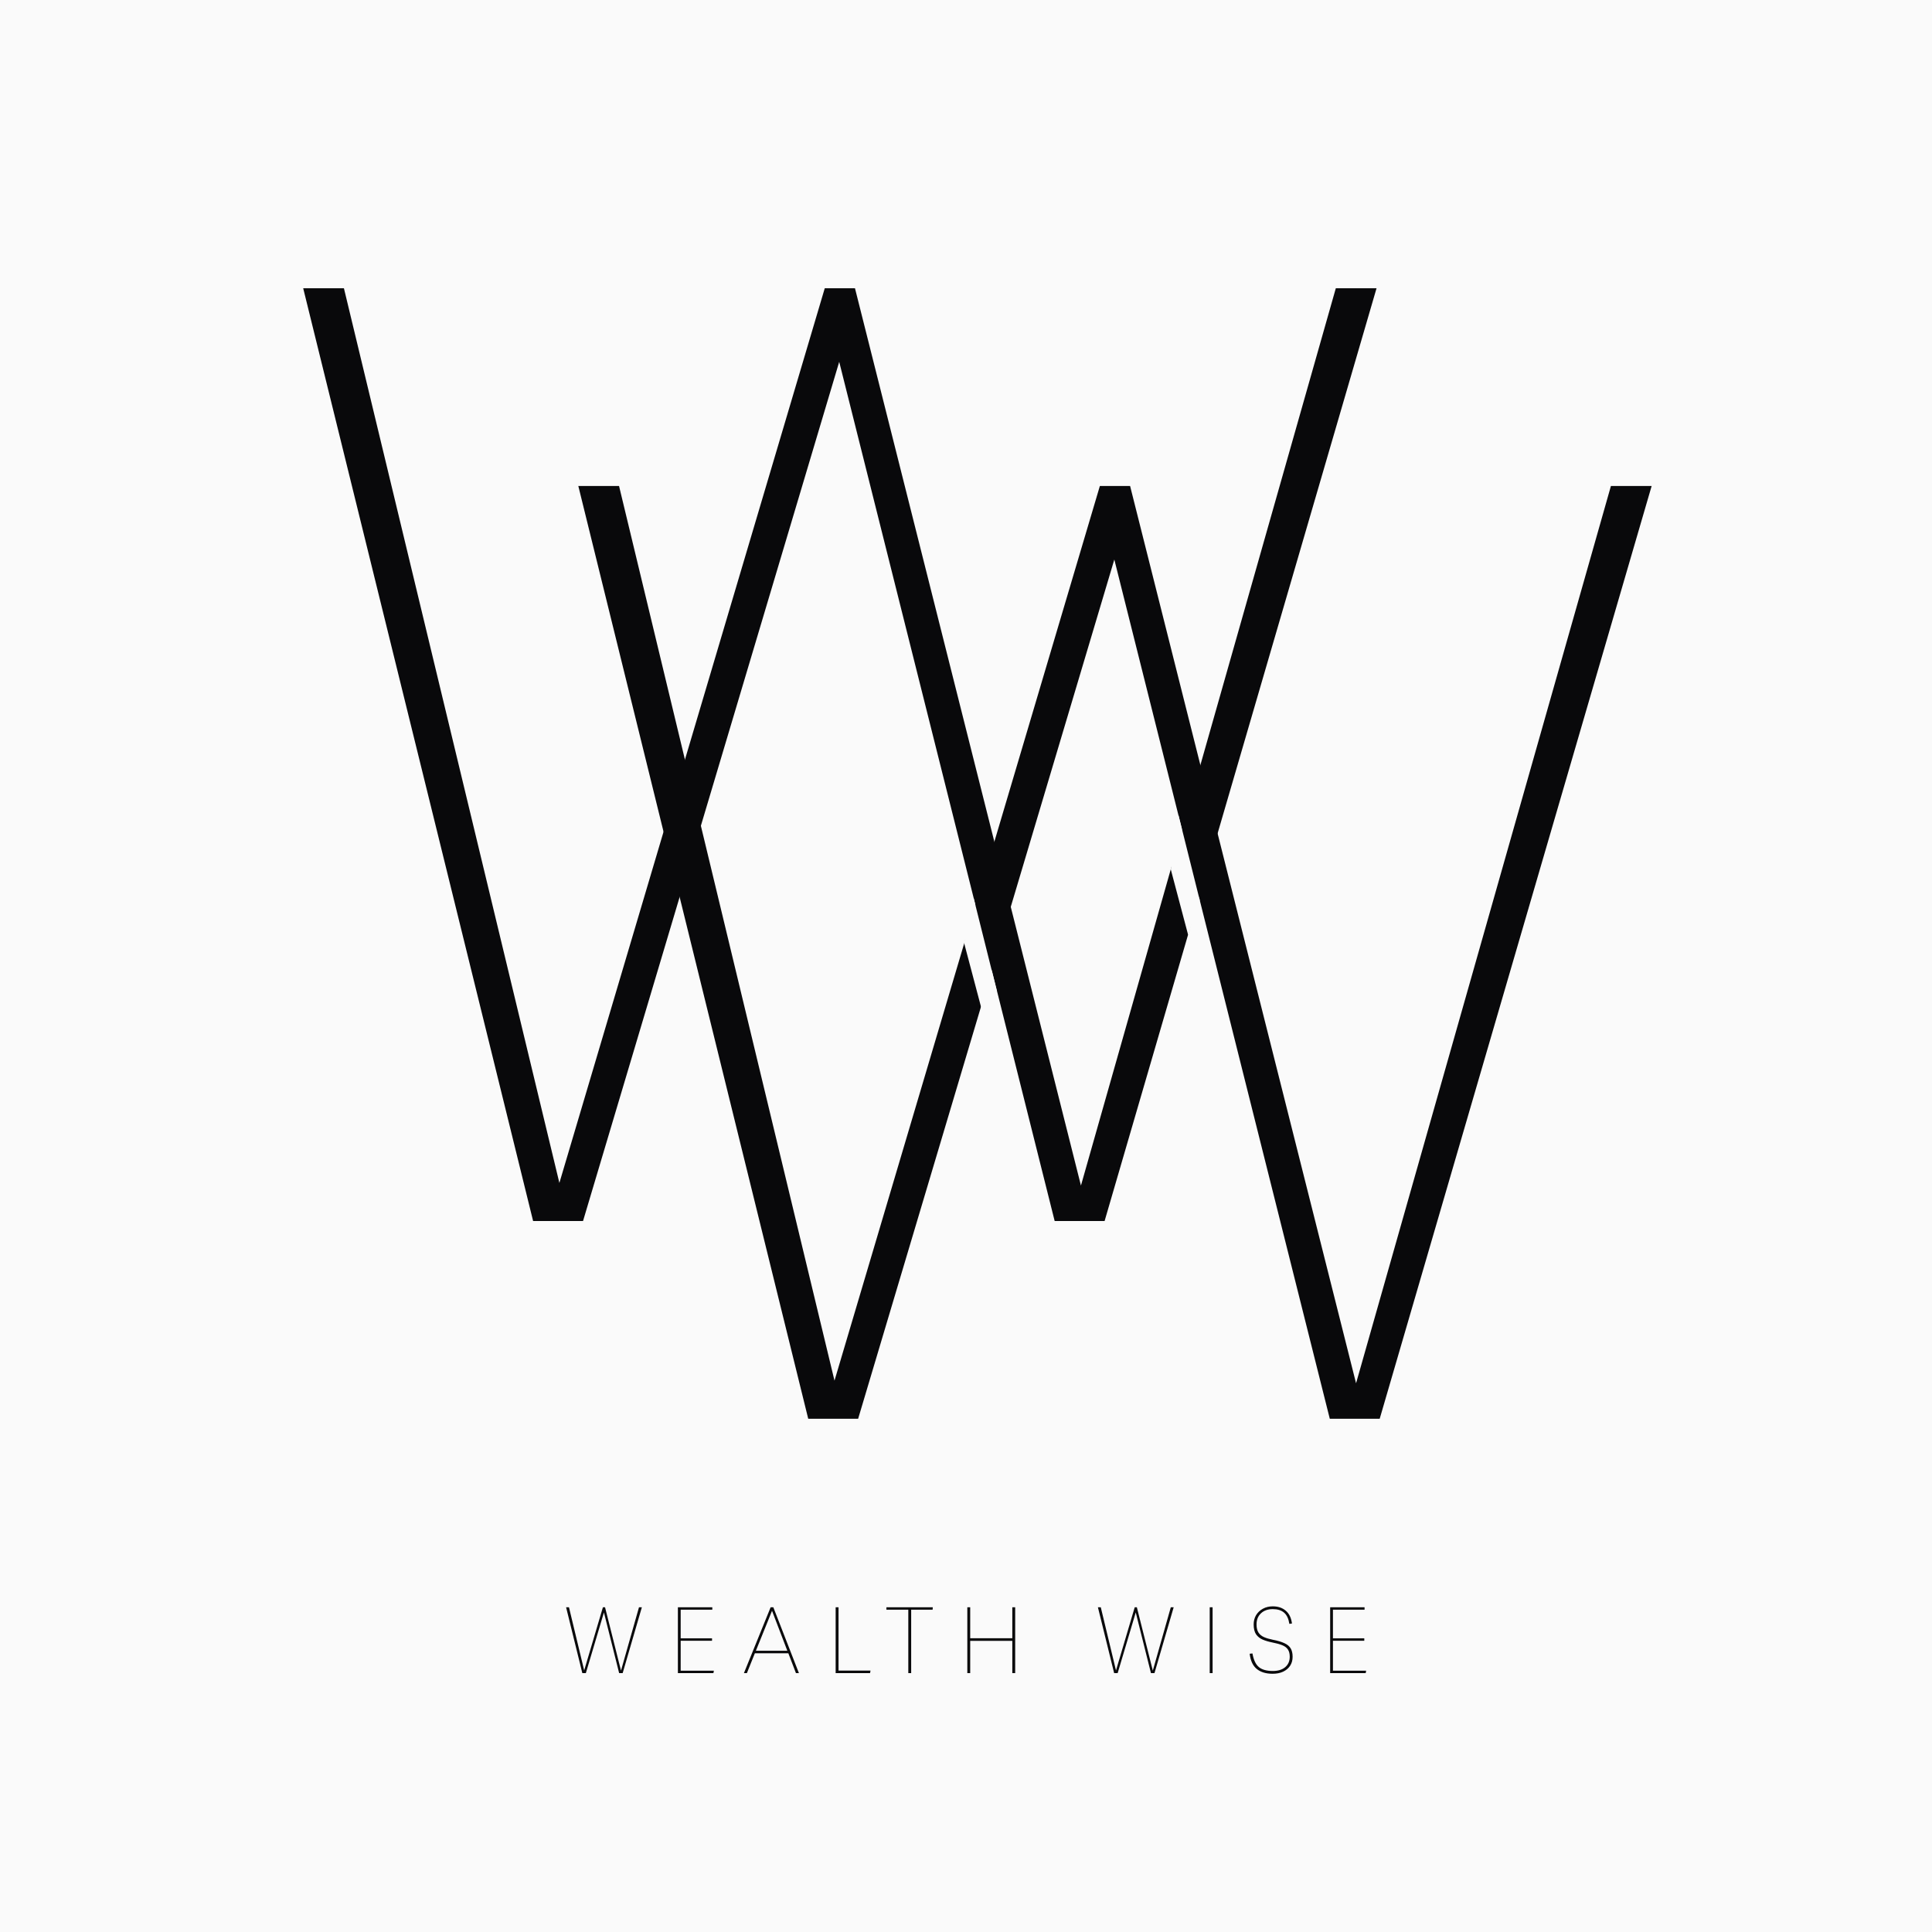 <svg width="500" height="500" viewBox="0 0 500 500" fill="none" xmlns="http://www.w3.org/2000/svg">
<rect width="500" height="500" fill="#FAFAFA"/>
<path d="M416.907 125.767H427.447L357.067 367.167H344.147L288.387 144.807L222.087 367.167H209.167L149.667 125.767H160.207L215.967 357.307L284.647 125.767H292.467L350.947 357.987L416.907 125.767Z" fill="#09090B"/>
<path d="M345.708 74.6H356.248L285.868 316H272.948L217.188 93.64L150.888 316H137.968L78.468 74.6H89.008L144.768 306.14L213.448 74.6H221.268L279.748 306.82L345.708 74.6Z" fill="#09090B"/>
<path d="M303 225L305 211L310.5 233L307.5 242L303 225Z" fill="#FAFAFA"/>
<path d="M249.5 244L252 232.5L258 256.5L254 261L249.5 244Z" fill="#FAFAFA"/>
<path d="M165.369 415.96H166.113L161.145 433H160.233L156.297 417.304L151.617 433H150.705L146.505 415.96H147.249L151.185 432.304L156.033 415.96H156.585L160.713 432.352L165.369 415.96ZM184.343 416.584H176.159V424H184.271V424.624H176.159V432.376H184.751L184.631 433H175.439V415.96H184.343V416.584ZM192.527 433L199.439 415.96H200.135L206.759 433H205.991L204.023 427.864H195.359L193.295 433H192.527ZM195.623 427.216H203.759L199.799 416.872L195.623 427.216ZM216.266 433V415.96H217.01V432.352H225.29L225.17 433H216.266ZM241.404 415.96L241.356 416.584H235.812V433H235.068V416.584H229.404V415.96H241.404ZM250.344 433V415.96H251.088V423.976H261.984V415.96H262.728V433H261.984V424.648H251.088V433H250.344ZM303.002 415.96H303.746L298.778 433H297.866L293.93 417.304L289.25 433H288.338L284.138 415.96H284.882L288.818 432.304L293.666 415.96H294.218L298.346 432.352L303.002 415.96ZM313.073 433V415.96H313.817V433H313.073ZM329.367 433.168C327.623 433.168 326.247 432.752 325.239 431.92C324.231 431.088 323.623 429.776 323.415 427.984L324.135 427.912C324.423 429.56 324.967 430.728 325.767 431.416C326.583 432.104 327.799 432.448 329.415 432.448C330.759 432.448 331.823 432.12 332.607 431.464C333.391 430.792 333.783 429.896 333.783 428.776C333.783 427.976 333.623 427.344 333.303 426.88C332.999 426.416 332.511 426.048 331.839 425.776C331.167 425.504 330.295 425.264 329.223 425.056C328.327 424.88 327.519 424.64 326.799 424.336C326.079 424.032 325.503 423.576 325.071 422.968C324.655 422.344 324.447 421.488 324.447 420.4C324.447 419.504 324.655 418.704 325.071 418C325.503 417.296 326.087 416.744 326.823 416.344C327.575 415.928 328.431 415.72 329.391 415.72C330.767 415.72 331.887 416.096 332.751 416.848C333.631 417.584 334.167 418.688 334.359 420.16L333.687 420.256C333.479 418.928 333.023 417.96 332.319 417.352C331.615 416.744 330.639 416.44 329.391 416.44C328.127 416.44 327.111 416.8 326.343 417.52C325.575 418.24 325.191 419.2 325.191 420.4C325.191 421.28 325.359 421.984 325.695 422.512C326.031 423.024 326.511 423.416 327.135 423.688C327.759 423.96 328.511 424.184 329.391 424.36C330.639 424.6 331.639 424.896 332.391 425.248C333.143 425.584 333.687 426.032 334.023 426.592C334.359 427.152 334.527 427.88 334.527 428.776C334.527 429.672 334.311 430.448 333.879 431.104C333.447 431.76 332.839 432.272 332.055 432.64C331.287 432.992 330.391 433.168 329.367 433.168ZM353.148 416.584H344.964V424H353.076V424.624H344.964V432.376H353.556L353.436 433H344.244V415.96H353.148V416.584Z" fill="#09090B"/>
</svg>
